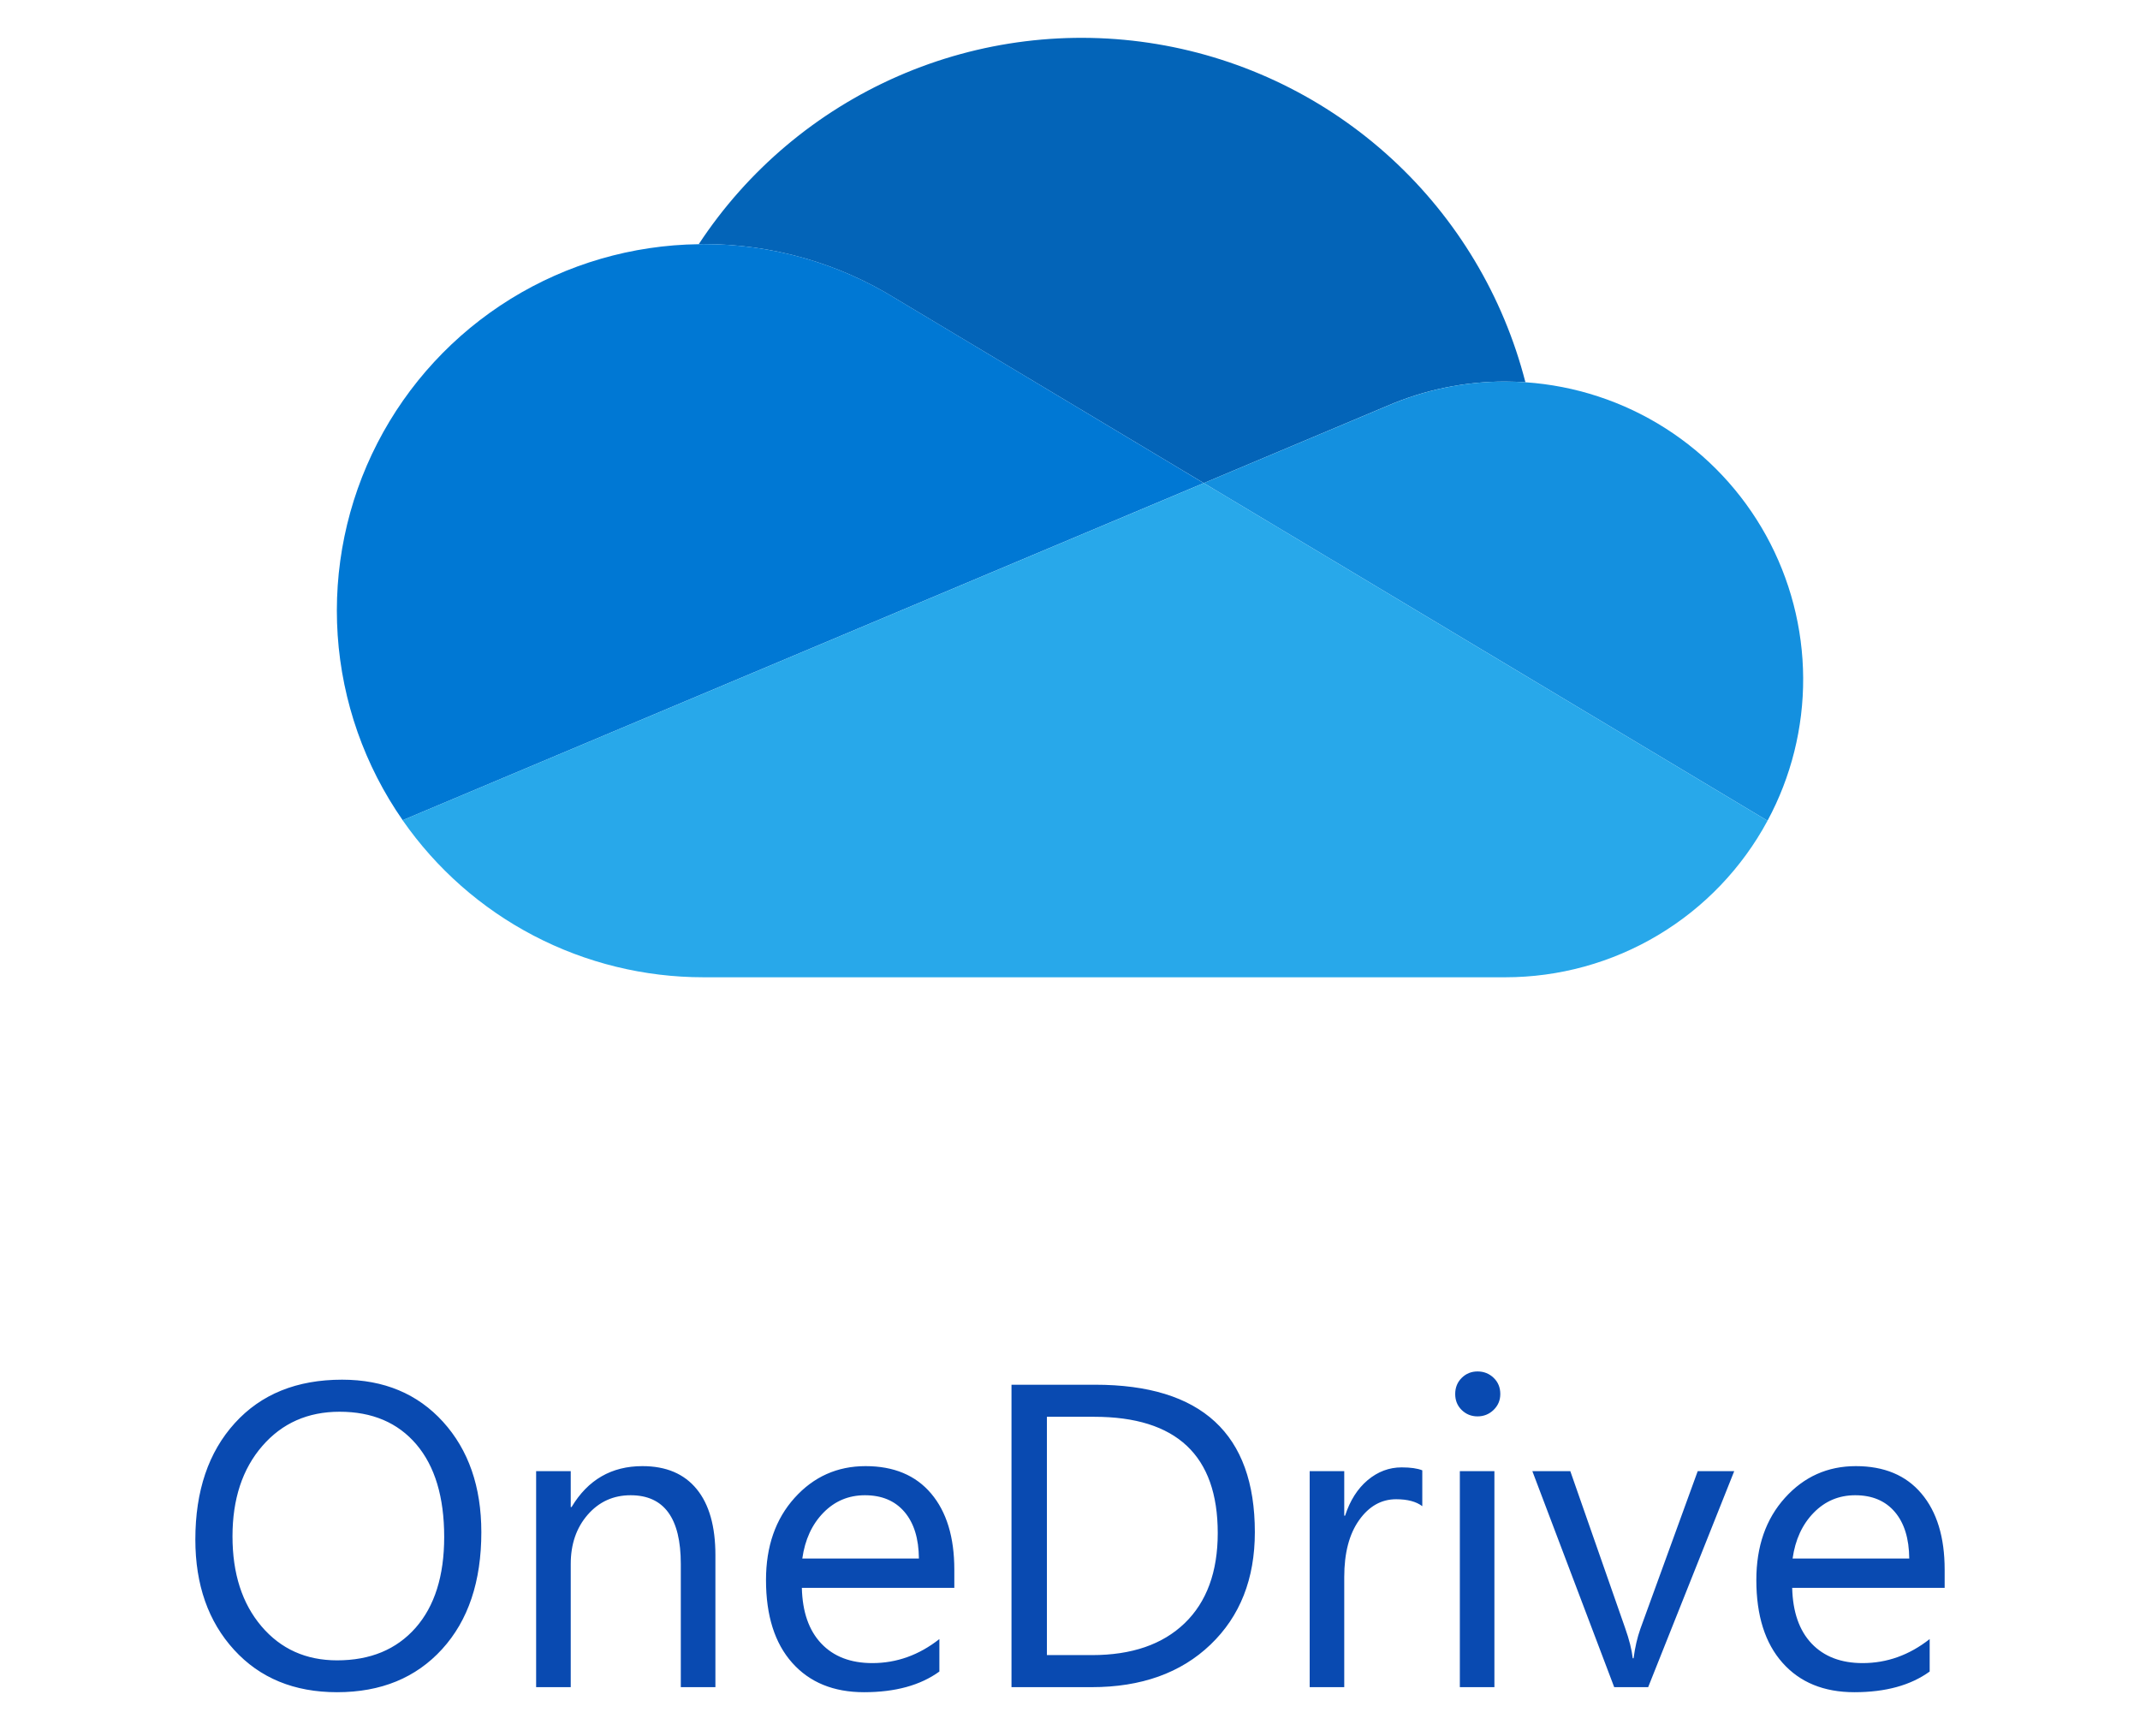 <svg width="53" height="43" viewBox="0 0 53 43" fill="none" xmlns="http://www.w3.org/2000/svg">
<g id="Frame 724">
<g id="Group">
<path id="Vector" d="M8.348 41.909C7.286 41.909 6.436 41.559 5.797 40.859C5.158 40.159 4.838 39.249 4.838 38.128C4.838 36.923 5.164 35.962 5.815 35.245C6.466 34.527 7.352 34.169 8.473 34.169C9.507 34.169 10.341 34.517 10.973 35.213C11.604 35.91 11.92 36.82 11.921 37.945C11.921 39.167 11.597 40.133 10.949 40.843C10.301 41.554 9.434 41.909 8.348 41.909ZM8.411 34.963C7.624 34.963 6.985 35.246 6.494 35.814C6.003 36.381 5.758 37.127 5.758 38.049C5.758 38.972 5.997 39.714 6.476 40.277C6.954 40.839 7.579 41.12 8.348 41.12C9.17 41.12 9.817 40.852 10.291 40.316C10.764 39.78 11.001 39.029 11.001 38.065C11.001 37.076 10.771 36.312 10.312 35.772C9.852 35.232 9.218 34.963 8.411 34.963H8.411ZM17.718 41.784H16.861V38.733C16.861 37.598 16.447 37.031 15.618 37.031C15.19 37.031 14.836 37.192 14.555 37.514C14.275 37.836 14.135 38.243 14.135 38.733V41.784H13.278V36.435H14.135V37.323H14.156C14.56 36.648 15.145 36.31 15.911 36.31C16.496 36.31 16.943 36.499 17.253 36.877C17.563 37.254 17.718 37.8 17.718 38.514V41.784ZM23.635 39.324H19.859C19.873 39.919 20.033 40.379 20.34 40.703C20.646 41.026 21.067 41.188 21.604 41.188C22.206 41.188 22.76 40.99 23.265 40.593V41.397C22.795 41.738 22.173 41.909 21.4 41.909C20.644 41.909 20.051 41.666 19.619 41.18C19.187 40.695 18.971 40.011 18.971 39.13C18.971 38.298 19.207 37.62 19.679 37.096C20.151 36.572 20.737 36.31 21.437 36.31C22.136 36.31 22.678 36.536 23.061 36.989C23.444 37.442 23.635 38.07 23.635 38.874V39.324ZM22.758 38.598C22.754 38.103 22.635 37.718 22.4 37.443C22.165 37.168 21.839 37.031 21.421 37.031C21.017 37.031 20.674 37.175 20.392 37.464C20.11 37.753 19.936 38.131 19.87 38.598H22.758ZM25.051 41.784V34.294H27.119C29.758 34.294 31.078 35.511 31.078 37.945C31.078 39.101 30.712 40.03 29.979 40.731C29.246 41.433 28.265 41.784 27.035 41.784H25.051V41.784ZM25.928 35.088V40.99H27.046C28.028 40.99 28.792 40.727 29.339 40.201C29.885 39.675 30.159 38.93 30.159 37.966C30.159 36.047 29.139 35.088 27.098 35.088H25.928ZM35.225 37.302C35.075 37.188 34.859 37.13 34.577 37.13C34.212 37.13 33.906 37.302 33.661 37.647C33.415 37.992 33.292 38.462 33.292 39.057V41.784H32.436V36.435H33.292V37.537H33.313C33.435 37.161 33.622 36.868 33.872 36.657C34.123 36.447 34.403 36.341 34.713 36.341C34.936 36.341 35.106 36.366 35.225 36.414V37.302ZM36.593 35.078C36.44 35.078 36.309 35.025 36.202 34.921C36.094 34.816 36.04 34.684 36.04 34.524C36.04 34.364 36.094 34.23 36.202 34.124C36.309 34.018 36.44 33.965 36.593 33.965C36.75 33.965 36.883 34.018 36.993 34.124C37.103 34.23 37.157 34.364 37.157 34.524C37.157 34.677 37.103 34.808 36.993 34.916C36.883 35.023 36.75 35.078 36.593 35.078ZM37.011 41.784H36.155V36.435H37.011V41.784ZM42.95 36.435L40.819 41.784H39.978L37.951 36.435H38.891L40.249 40.321C40.35 40.607 40.413 40.856 40.437 41.068H40.458C40.493 40.8 40.549 40.558 40.625 40.342L42.046 36.435H42.95ZM48.162 39.324H44.386C44.4 39.919 44.56 40.379 44.866 40.703C45.173 41.026 45.594 41.188 46.13 41.188C46.733 41.188 47.286 40.99 47.791 40.593V41.397C47.321 41.738 46.7 41.909 45.927 41.909C45.171 41.909 44.577 41.666 44.146 41.18C43.714 40.695 43.498 40.011 43.498 39.13C43.498 38.298 43.734 37.62 44.206 37.096C44.678 36.572 45.263 36.31 45.963 36.31C46.663 36.31 47.205 36.536 47.587 36.989C47.97 37.442 48.162 38.07 48.162 38.874V39.324ZM47.285 38.598C47.281 38.103 47.162 37.718 46.927 37.443C46.692 37.168 46.365 37.031 45.947 37.031C45.544 37.031 45.201 37.175 44.919 37.464C44.636 37.753 44.462 38.131 44.396 38.598H47.285Z" fill="#094AB1"/>
</g>
<g id="Group 718">
<g id="Vector_2">
<path d="M22.189 7.398L29.813 11.964L34.356 10.052C35.279 9.653 36.275 9.448 37.281 9.449C37.449 9.449 37.614 9.457 37.779 9.467C37.233 7.337 36.08 5.412 34.46 3.925C32.84 2.438 30.824 1.454 28.655 1.092C26.486 0.73 24.259 1.005 22.244 1.885C20.229 2.765 18.513 4.211 17.305 6.048L17.42 6.045C19.105 6.042 20.757 6.511 22.189 7.398Z" fill="#0364B8"/>
<path d="M22.19 7.397C20.758 6.51 19.105 6.042 17.42 6.045L17.305 6.048C15.656 6.069 14.043 6.538 12.641 7.406C11.239 8.274 10.1 9.508 9.346 10.975C8.592 12.441 8.253 14.086 8.363 15.731C8.474 17.376 9.03 18.96 9.973 20.313L16.694 17.484L29.812 11.964L22.19 7.397Z" fill="#0078D4"/>
<path d="M37.779 9.467C37.613 9.456 37.447 9.45 37.281 9.449C36.275 9.448 35.28 9.654 34.357 10.053L29.813 11.964L35.449 15.339L43.775 20.326C44.361 19.239 44.664 18.023 44.658 16.788C44.651 15.554 44.335 14.341 43.739 13.261C43.142 12.18 42.284 11.267 41.242 10.604C40.201 9.941 39.01 9.551 37.779 9.467Z" fill="#1490DF"/>
<path d="M35.449 15.339L29.814 11.964L16.694 17.484L9.971 20.313C10.807 21.515 11.921 22.496 13.218 23.173C14.515 23.85 15.957 24.203 17.42 24.203H37.281C38.612 24.203 39.919 23.843 41.063 23.16C42.206 22.478 43.144 21.498 43.775 20.326L35.449 15.339Z" fill="#28A8EA"/>
</g>
</g>
</g>
</svg>
